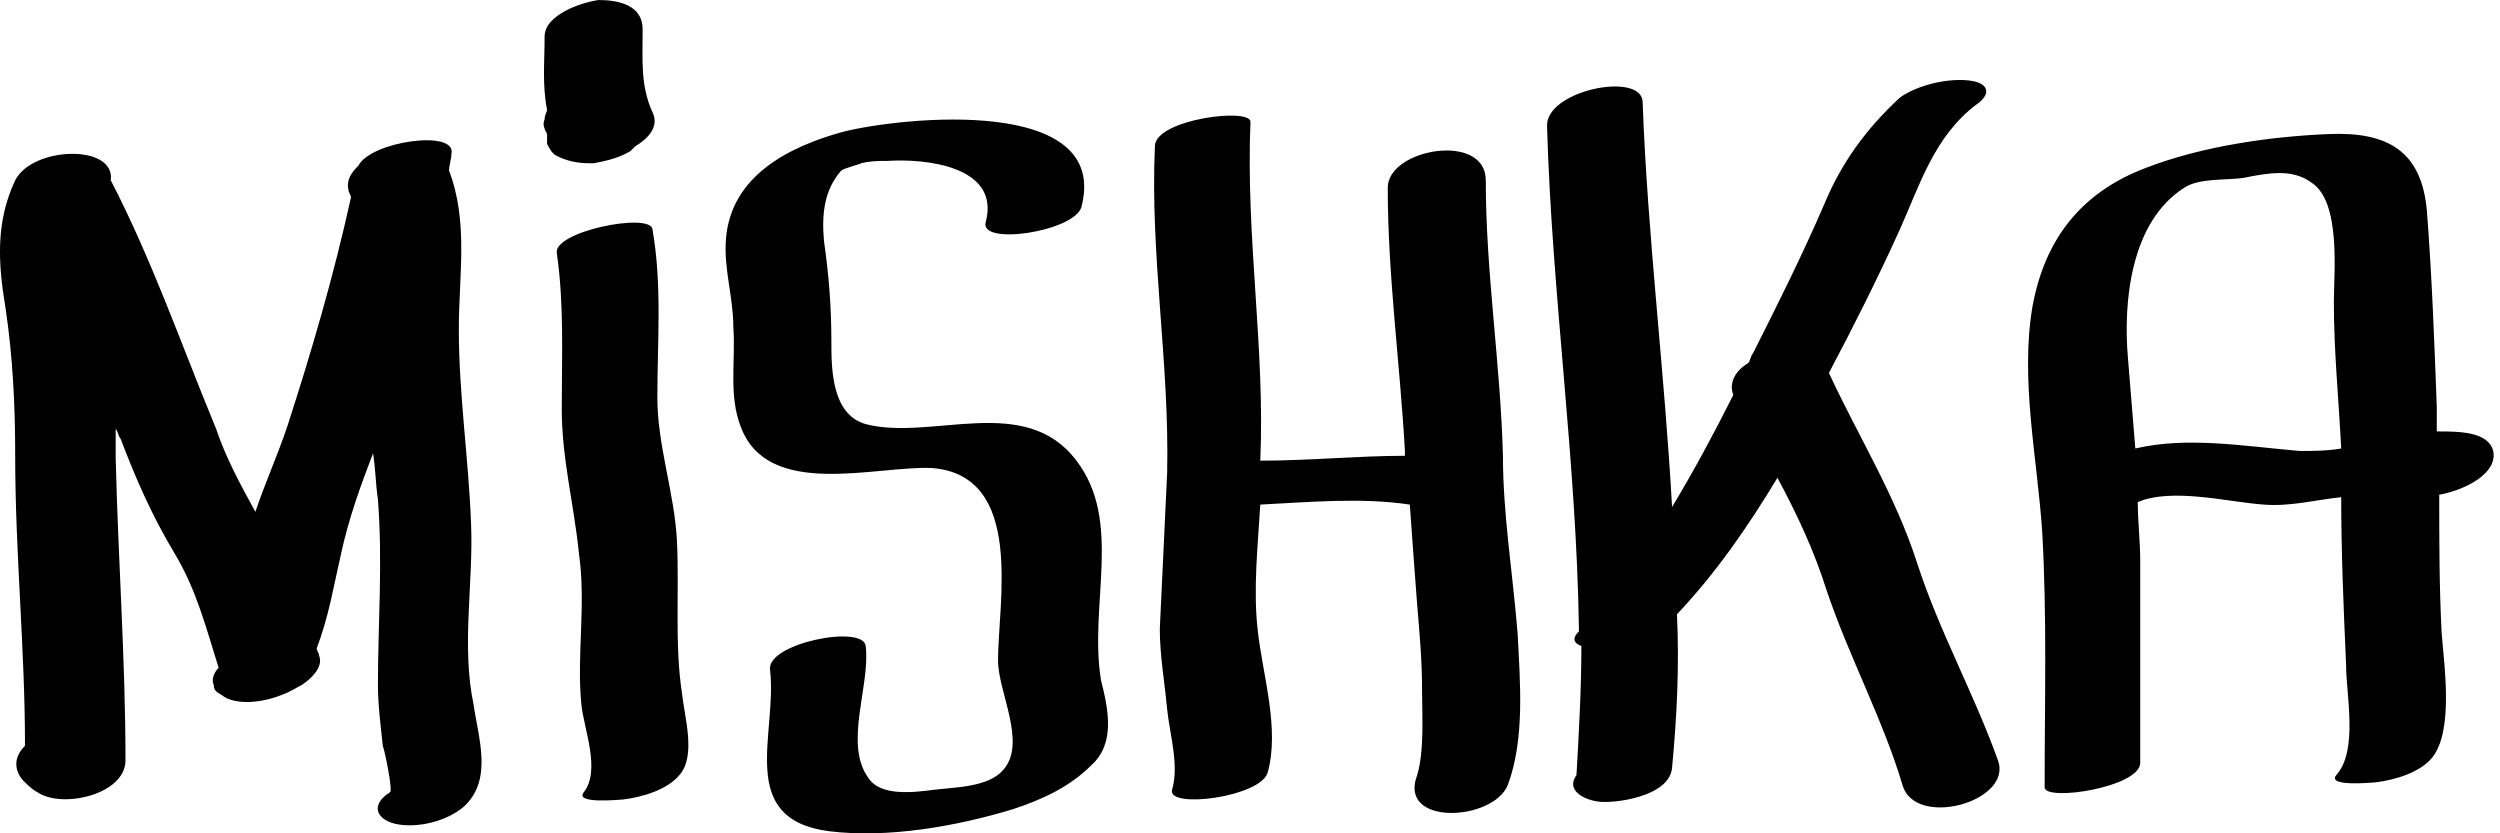 <svg width="102" height="34" viewBox="0 0 102 34" fill="none" xmlns="http://www.w3.org/2000/svg"><path d="M19.22 21.381c-.1-2.685-.5-5.271-.5-7.956 0-2.188.4-4.376-.4-6.464 0-.199.1-.497.1-.696.2-.995-3.3-.497-3.8.497-.3.298-.5.597-.4.994 0 .1.1.199.1.298-.7 3.182-1.6 6.265-2.6 9.348-.4 1.193-.9 2.287-1.3 3.481-.6-1.094-1.2-2.188-1.6-3.381-1.4-3.381-2.6-6.862-4.3-10.144.2-1.492-3.2-1.392-3.9 0-.8 1.691-.7 3.381-.4 5.171.3 1.989.4 3.978.4 6.066 0 3.978.4 7.856.4 11.834-.4.398-.5.895-.1 1.392.2.199.4.398.6.497 1 .696 3.6.1 3.6-1.293 0-4.077-.3-8.155-.4-12.332v-1.193c.1.1.1.298.2.398.6 1.591 1.3 3.182 2.2 4.674.9 1.492 1.3 3.083 1.8 4.674-.2.199-.3.497-.2.696 0 .199.1.298.3.398.6.497 1.8.298 2.5 0 .3-.099.6-.298.8-.398.3-.199.9-.696.7-1.193 0-.099-.1-.199-.1-.298.5-1.293.7-2.586 1-3.878.3-1.392.8-2.784 1.3-4.077.1.597.1 1.193.2 1.889.2 2.586 0 5.072 0 7.558 0 .796.1 1.591.2 2.486.1.298.4 1.79.3 1.889-.8.497-.6 1.094.2 1.293.9.199 2.1-.099 2.8-.696 1.2-1.094.6-2.784.4-4.177-.5-2.387 0-4.972-.1-7.359ZM27.62 22.078c-.1-1.989-.8-3.878-.8-5.867 0-2.287.2-4.575-.2-6.862-.1-.696-4.1.1-3.9.995.3 2.088.2 4.177.2 6.365 0 1.989.5 3.878.7 5.867.3 2.088-.1 4.177.1 6.166.1.995.8 2.685.1 3.58-.4.497 1.5.298 1.6.298.8-.1 1.8-.398 2.3-.995.7-.796.2-2.387.1-3.381-.3-1.989-.1-4.177-.2-6.166ZM43.92 18.796c-2.1-2.784-5.9-.795-8.6-1.492-1.4-.398-1.4-2.287-1.4-3.381 0-1.392-.1-2.685-.3-4.077-.1-1.094 0-2.088.7-2.884.1-.099.9-.298.8-.298.4-.099.7-.099 1.1-.099 1.5-.1 4.6.199 4 2.486-.3.994 3.6.398 3.9-.597 1.2-4.575-7.3-3.68-9.7-3.083-2.2.597-4.6 1.79-4.8 4.376-.1 1.193.3 2.387.3 3.58.1 1.392-.2 2.785.3 4.077 1.1 2.983 5.5 1.591 7.8 1.691 3.8.298 2.7 5.47 2.7 7.856 0 1.293 1.2 3.381.2 4.475-.6.696-2 .696-2.8.796-.8.099-2.2.298-2.7-.497-1-1.392.1-3.779-.1-5.37-.1-.895-4.1-.1-3.9.994.3 2.586-1.4 6.066 2.4 6.564 2.4.298 5.2-.199 7.5-.895 1.2-.398 2.3-.895 3.2-1.79 1-.895.7-2.287.4-3.481-.5-3.083.9-6.464-1-8.95ZM61.32 18.597c-.1-3.779-.7-7.458-.7-11.238 0-1.989-4-1.293-4 .298 0 3.58.5 7.16.7 10.74v.199c-1.9 0-3.9.199-5.9.199.2-4.575-.6-9.149-.4-13.823 0-.597-3.9-.1-3.9.995-.2 4.475.6 8.851.5 13.326-.1 2.088-.2 4.276-.3 6.365 0 1.094.2 2.188.3 3.282.1.995.5 2.287.2 3.282-.2.796 3.6.298 3.9-.696.5-1.79-.2-3.978-.4-5.768-.2-1.691 0-3.481.1-5.171 2-.1 4.1-.298 6.1 0 .1 1.392.2 2.784.3 4.077.1 1.193.2 2.287.2 3.481 0 .995.1 2.486-.2 3.481-.8 2.088 3.1 1.889 3.7.398.7-1.889.5-4.177.4-6.166-.2-2.486-.6-4.873-.6-7.26ZM78.22 22.973c-.9-2.784-2.4-5.171-3.6-7.757 1-1.889 2-3.878 2.9-5.867.8-1.79 1.4-3.779 3.1-5.072.6-.398.6-.895-.3-.995-.9-.099-2.1.199-2.8.696-1.4 1.293-2.4 2.685-3.1 4.376-.9 2.088-1.9 4.077-2.9 6.066-.1.099-.1.298-.2.398-.5.298-.8.796-.6 1.293-.8 1.591-1.6 3.083-2.5 4.575-.3-5.47-1-11.039-1.2-16.508 0-1.293-4-.497-3.9.994.2 6.862 1.2 13.624 1.3 20.486v.099c-.3.298-.2.497.1.597 0 1.79-.1 3.481-.2 5.271-.5.696.5 1.094 1.1 1.094h.1c.7 0 2.6-.298 2.7-1.392.2-2.088.3-4.177.2-6.265 1.6-1.691 2.9-3.58 4.1-5.569.8 1.492 1.5 2.983 2 4.575.9 2.685 2.3 5.271 3.1 7.956.5 1.79 4.5.696 3.9-.994-1-2.785-2.4-5.271-3.3-8.055ZM101.721 18.398c-.2-.796-1.4-.796-2.3-.796v-.995c-.1-2.685-.2-5.37-.4-7.956-.2-2.486-1.6-3.282-4-3.182-2.4.099-5.2.497-7.5 1.392-2.6.995-4.1 2.884-4.6 5.669-.5 2.983.2 6.166.4 9.149.2 3.481.1 6.961.1 10.442 0 .597 3.9 0 3.9-.995v-8.254c0-.796-.1-1.591-.1-2.387 1.4-.597 3.7 0 5.1.099 1.1.1 2.2-.199 3.2-.298 0 2.287.1 4.575.2 6.862 0 1.193.5 3.481-.4 4.475-.4.497 1.5.298 1.6.298.8-.1 1.8-.398 2.3-.995.9-1.094.5-3.779.4-5.072-.1-1.89-.1-3.779-.1-5.669 1.1-.199 2.4-.895 2.2-1.79Zm-14.6-.1c-.1-1.193-.2-2.486-.3-3.679-.2-2.287.1-5.569 2.3-6.961.6-.398 1.7-.298 2.4-.398 1-.199 2-.398 2.8.199 1.2.795.9 3.679.9 4.873 0 1.989.2 3.978.3 5.967-.6.1-1.1.1-1.7.1-2.3-.199-4.6-.597-6.7-.1ZM24.22 6.663c.5-.1 1-.199 1.5-.497l.2-.199c.5-.298 1-.795.7-1.392-.5-1.094-.4-2.188-.4-3.381 0-.995-1-1.193-1.8-1.193-.7.099-2.2.597-2.2 1.492 0 .995-.1 1.989.1 2.983 0 .099-.1.199-.1.398-.1.199 0 .398.1.597V5.867c.1.199.2.398.4.497.6.298 1.1.298 1.5.298Z" fill="#000"/></svg>